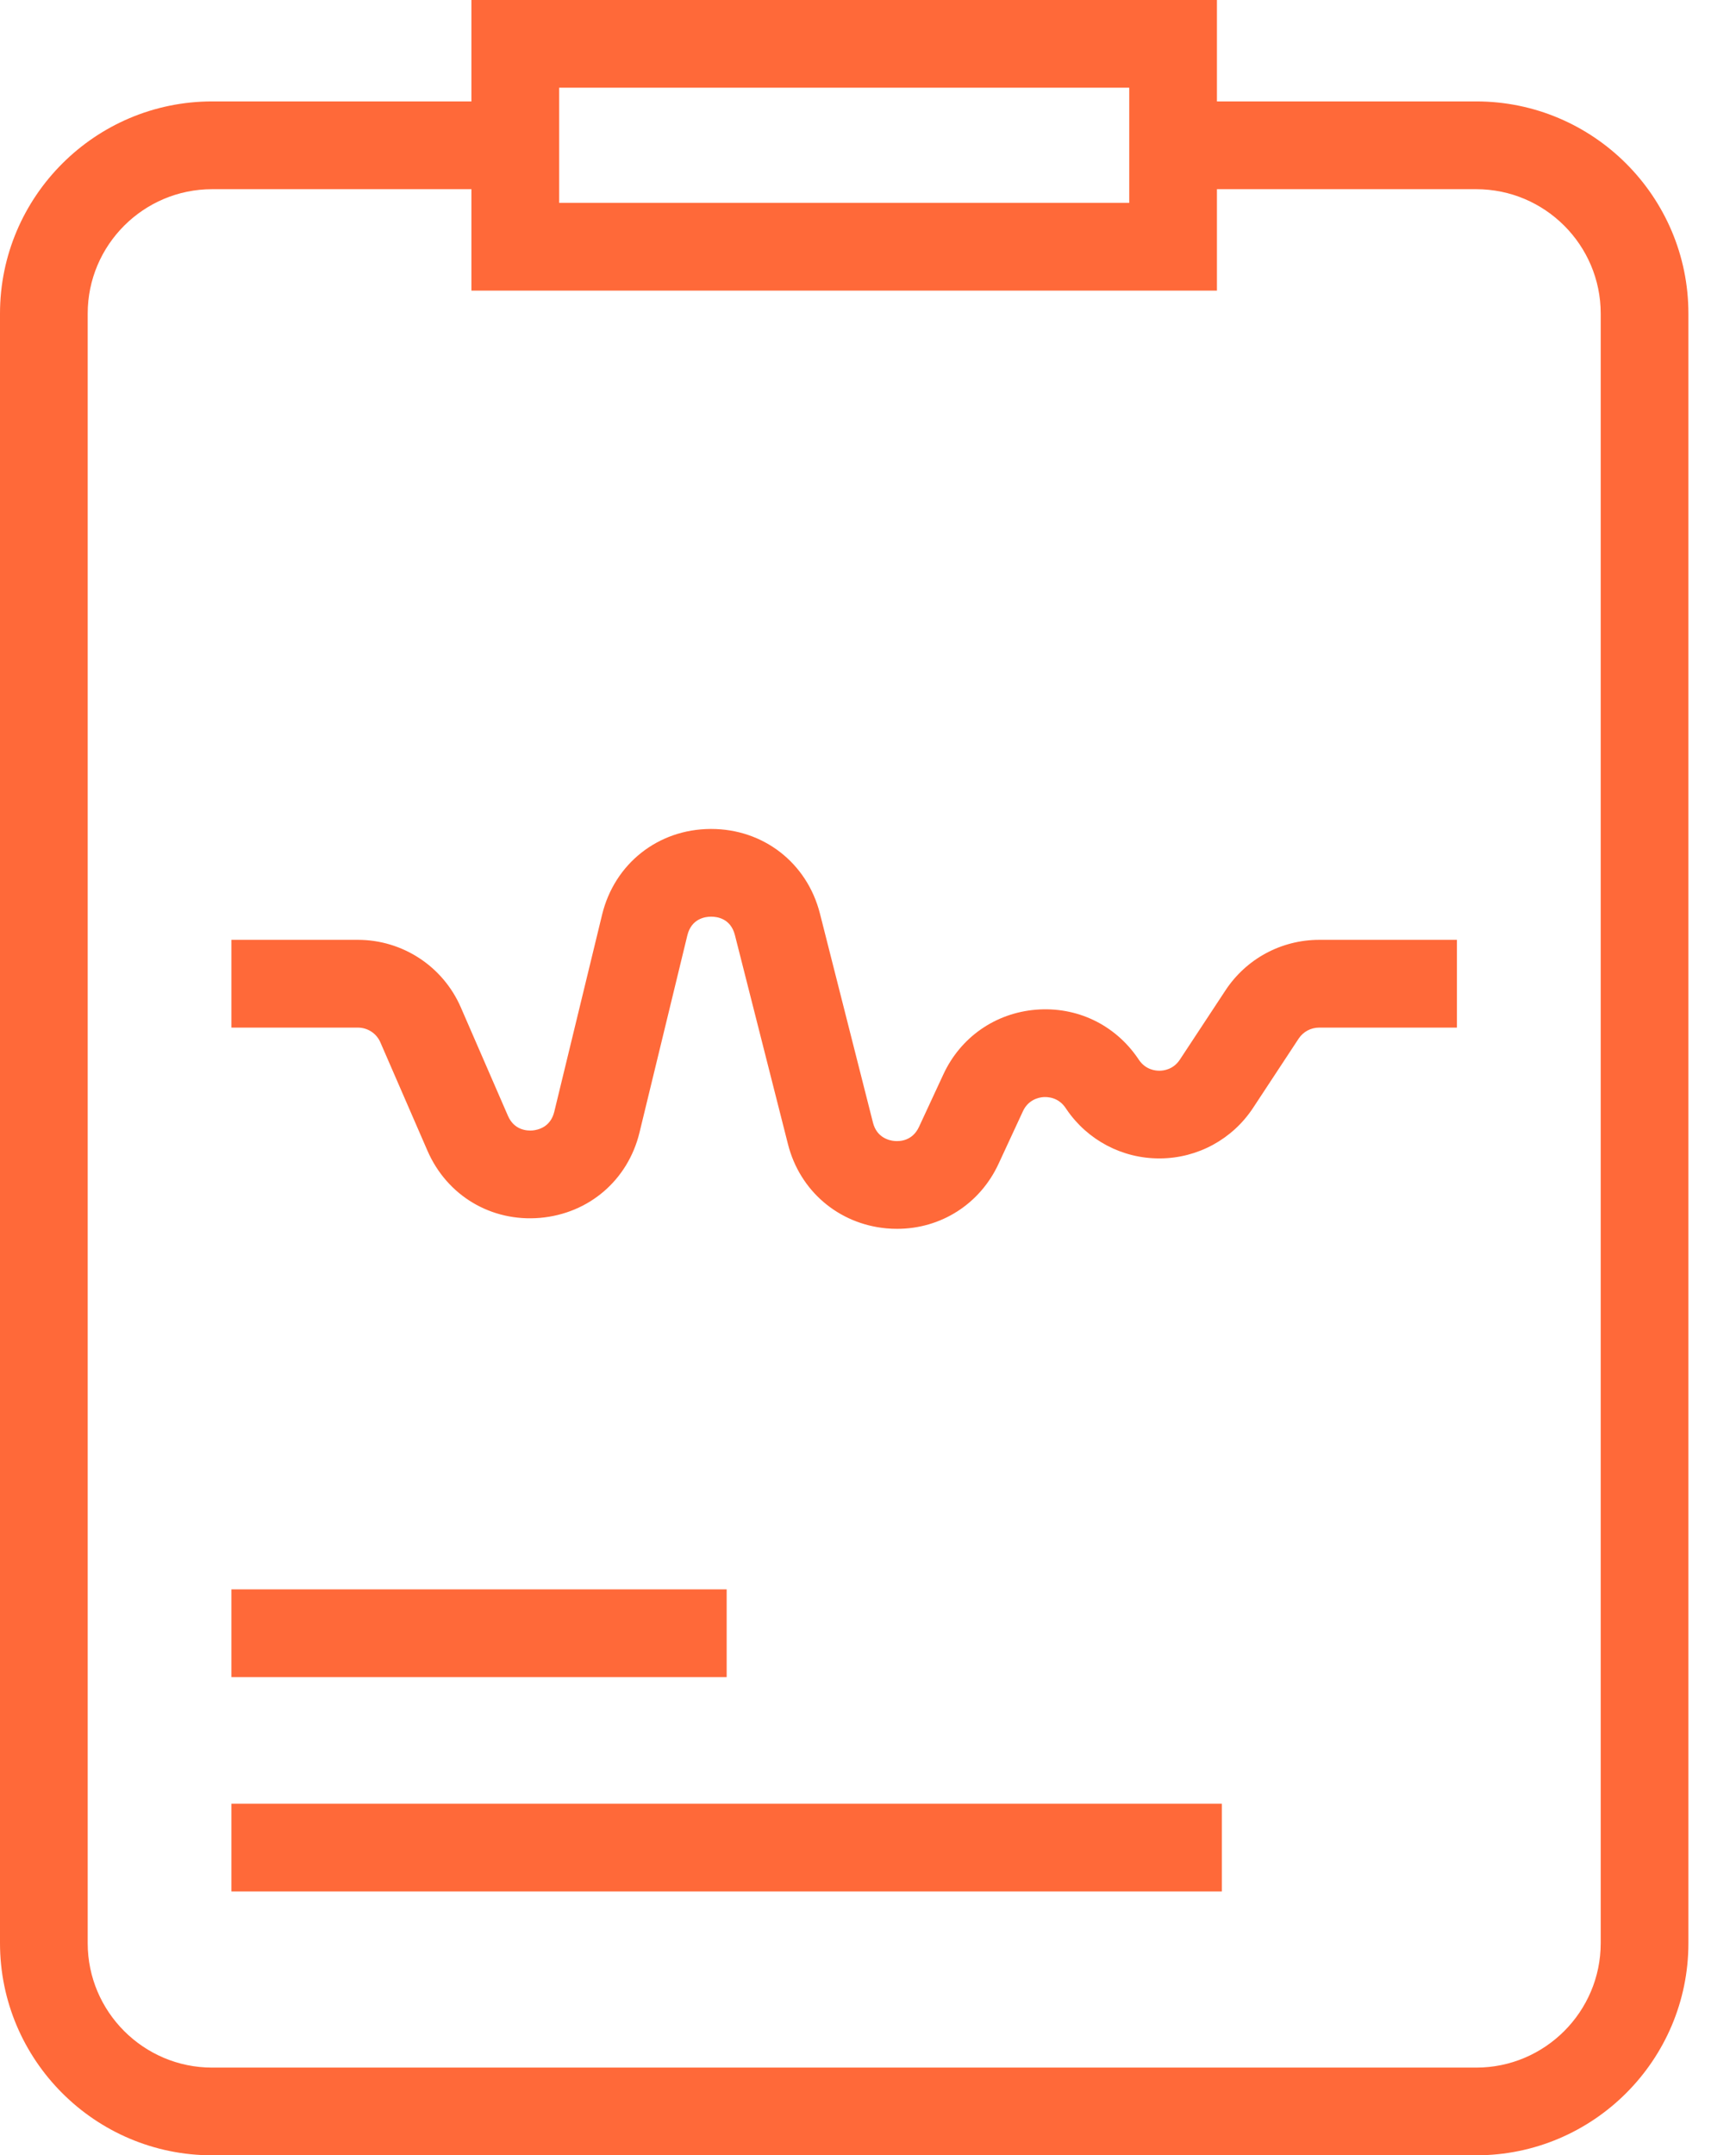 <svg width="29" height="36" viewBox="0 0 29 36" fill="none" xmlns="http://www.w3.org/2000/svg">
<path d="M24.661 1.694H20.329V0H7.875V1.694H3.544C1.59 1.694 0 3.284 0 5.238V32.456C0 34.41 1.59 36 3.544 36H24.661C26.615 36 28.205 34.41 28.205 32.456V5.238C28.205 3.284 26.615 1.694 24.661 1.694ZM9.341 1.465H18.864V3.389H9.341V1.465ZM26.74 32.456C26.74 33.602 25.807 34.535 24.661 34.535H3.544C2.398 34.535 1.465 33.602 1.465 32.456V5.238C1.465 4.092 2.398 3.16 3.544 3.16H7.875V4.854H20.329V3.16H24.661C25.807 3.16 26.74 4.092 26.74 5.238V32.456Z" fill="#FF6939"/>
<path d="M20.471 16.543L19.709 17.7C19.6 17.865 19.436 17.884 19.37 17.884C19.303 17.885 19.14 17.869 19.028 17.706L19.007 17.675C18.621 17.112 17.985 16.809 17.304 16.865C16.624 16.922 16.046 17.326 15.759 17.945L15.352 18.822C15.242 19.059 15.029 19.066 14.942 19.058C14.855 19.05 14.647 19.004 14.583 18.751L13.697 15.259C13.482 14.413 12.753 13.846 11.881 13.846C11.877 13.846 11.874 13.846 11.87 13.846C10.993 13.85 10.265 14.426 10.058 15.278L9.259 18.57C9.196 18.829 8.984 18.874 8.896 18.882C8.808 18.889 8.591 18.881 8.485 18.637L7.698 16.826C7.4 16.141 6.725 15.698 5.978 15.698H3.866V17.164H5.978C6.141 17.164 6.289 17.26 6.354 17.41L7.141 19.221C7.468 19.972 8.206 20.412 9.022 20.342C9.838 20.271 10.49 19.712 10.683 18.916L11.482 15.624C11.55 15.343 11.781 15.311 11.878 15.311C11.978 15.311 12.206 15.339 12.277 15.62L13.163 19.111C13.36 19.89 14.005 20.442 14.806 20.517C14.867 20.523 14.928 20.525 14.988 20.525C15.716 20.525 16.369 20.113 16.681 19.439L17.088 18.561C17.178 18.366 17.354 18.331 17.426 18.325C17.497 18.32 17.676 18.325 17.798 18.502L17.819 18.533C18.169 19.045 18.747 19.35 19.366 19.349C19.372 19.349 19.378 19.349 19.383 19.349C20.009 19.344 20.588 19.028 20.932 18.506L21.694 17.348C21.77 17.233 21.898 17.164 22.037 17.164H24.338V15.698H22.037C21.404 15.699 20.819 16.014 20.471 16.543Z" fill="#FF6939"/>
<path d="M12.139 26.547H3.866V28.012H12.139V26.547Z" fill="#FF6939"/>
<path d="M20.411 30.128H3.866V31.593H20.411V30.128Z" fill="#FF6939"/>
</svg>
